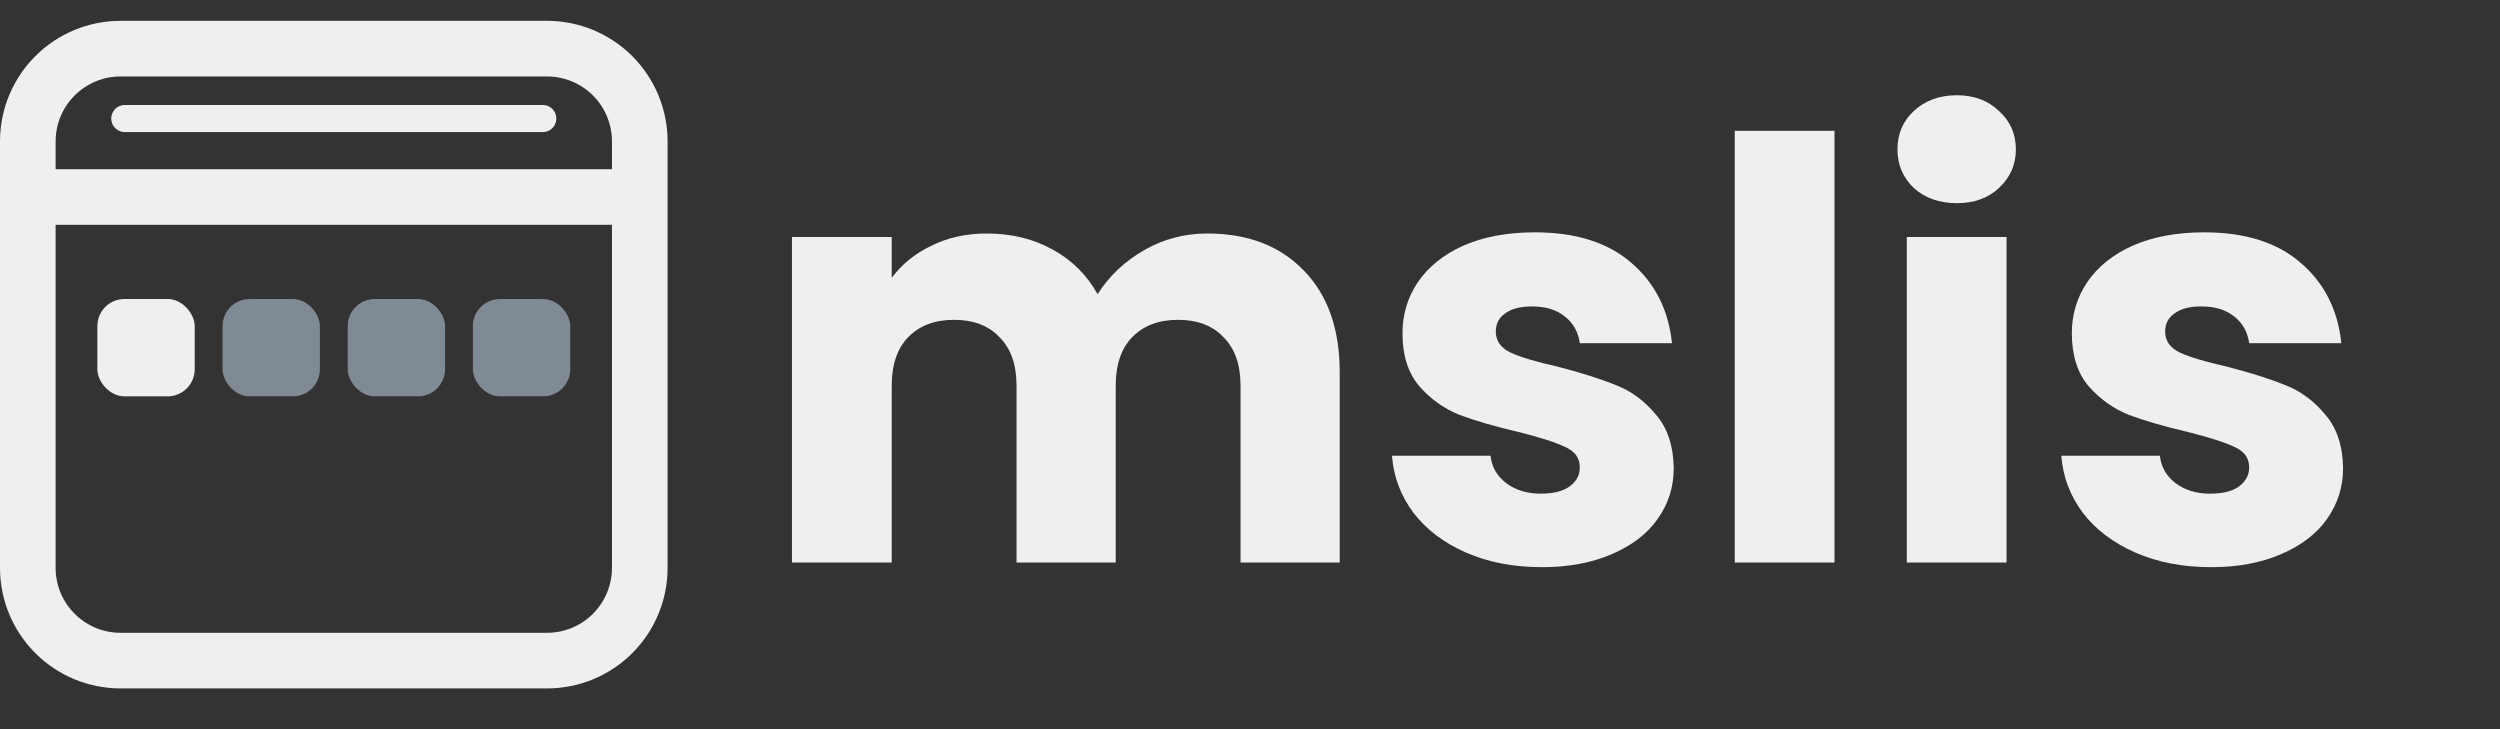 <svg width="120" height="35" viewBox="0 0 120 35" fill="none" xmlns="http://www.w3.org/2000/svg">
<rect x="0" y="0" width="120" height="35" fill="#333333" stroke="none"/>
<path d="M26.259 1C27.793 1 29.265 1.61 30.35 2.695C31.435 3.78 32.044 5.251 32.044 6.786V27.259C32.044 28.793 31.435 30.265 30.35 31.35C29.265 32.435 27.793 33.044 26.259 33.044H5.786C4.251 33.044 2.78 32.435 1.695 31.35C0.61 30.265 0 28.793 0 27.259V6.786C0 5.251 0.61 3.78 1.695 2.695C2.78 1.61 4.251 1 5.786 1H26.259ZM29.374 10.791H2.67V27.259C2.67 28.978 4.066 30.374 5.786 30.374H26.259C27.085 30.374 27.877 30.046 28.462 29.462C29.046 28.877 29.374 28.085 29.374 27.259V10.791ZM26.259 3.67H5.786C4.96 3.67 4.167 3.999 3.583 4.583C2.999 5.167 2.67 5.96 2.67 6.786V8.121H29.374V6.786C29.374 5.96 29.046 5.167 28.462 4.583C27.877 3.999 27.085 3.67 26.259 3.67Z" fill="#EFEFEF"/>
<line x1="5.991" y1="5.69" x2="26.053" y2="5.69" stroke="#EFEFEF" stroke-width="1.301" stroke-linecap="round"/>
<rect x="4.673" y="14.352" width="4.673" height="4.673" rx="1.301" fill="#EFEFEF"/>
<rect opacity="0.5" x="10.682" y="14.352" width="4.673" height="4.673" rx="1.301" fill="#CDE3F8"/>
<rect opacity="0.5" x="16.69" y="14.352" width="4.673" height="4.673" rx="1.301" fill="#CDE3F8"/>
<rect opacity="0.5" x="22.698" y="14.352" width="4.673" height="4.673" rx="1.301" fill="#CDE3F8"/>
<path d="M57.95 11.208C59.892 11.208 61.432 11.796 62.57 12.972C63.728 14.148 64.306 15.781 64.306 17.872V27H59.546V18.516C59.546 17.508 59.276 16.733 58.734 16.192C58.212 15.632 57.484 15.352 56.55 15.352C55.617 15.352 54.88 15.632 54.338 16.192C53.816 16.733 53.554 17.508 53.554 18.516V27H48.794V18.516C48.794 17.508 48.524 16.733 47.982 16.192C47.46 15.632 46.732 15.352 45.798 15.352C44.865 15.352 44.128 15.632 43.586 16.192C43.064 16.733 42.802 17.508 42.802 18.516V27H38.014V11.376H42.802V13.336C43.288 12.683 43.922 12.169 44.706 11.796C45.49 11.404 46.377 11.208 47.366 11.208C48.542 11.208 49.588 11.46 50.502 11.964C51.436 12.468 52.164 13.187 52.686 14.12C53.228 13.261 53.965 12.561 54.898 12.02C55.832 11.479 56.849 11.208 57.95 11.208ZM74.011 27.224C72.648 27.224 71.435 26.991 70.371 26.524C69.307 26.057 68.467 25.423 67.851 24.62C67.235 23.799 66.89 22.884 66.815 21.876H71.547C71.603 22.417 71.855 22.856 72.303 23.192C72.751 23.528 73.302 23.696 73.955 23.696C74.552 23.696 75.01 23.584 75.327 23.36C75.663 23.117 75.831 22.809 75.831 22.436C75.831 21.988 75.598 21.661 75.131 21.456C74.664 21.232 73.908 20.989 72.863 20.728C71.743 20.467 70.81 20.196 70.063 19.916C69.316 19.617 68.672 19.16 68.131 18.544C67.59 17.909 67.319 17.06 67.319 15.996C67.319 15.1 67.562 14.288 68.047 13.56C68.551 12.813 69.279 12.225 70.231 11.796C71.202 11.367 72.35 11.152 73.675 11.152C75.635 11.152 77.175 11.637 78.295 12.608C79.434 13.579 80.087 14.867 80.255 16.472H75.831C75.756 15.931 75.514 15.501 75.103 15.184C74.711 14.867 74.188 14.708 73.535 14.708C72.975 14.708 72.546 14.82 72.247 15.044C71.948 15.249 71.799 15.539 71.799 15.912C71.799 16.36 72.032 16.696 72.499 16.92C72.984 17.144 73.731 17.368 74.739 17.592C75.896 17.891 76.839 18.189 77.567 18.488C78.295 18.768 78.93 19.235 79.471 19.888C80.031 20.523 80.32 21.381 80.339 22.464C80.339 23.379 80.078 24.2 79.555 24.928C79.051 25.637 78.314 26.197 77.343 26.608C76.391 27.019 75.28 27.224 74.011 27.224ZM88.056 6.28V27H83.268V6.28H88.056ZM93.934 9.752C93.094 9.752 92.403 9.509 91.862 9.024C91.339 8.52 91.078 7.904 91.078 7.176C91.078 6.429 91.339 5.813 91.862 5.328C92.403 4.824 93.094 4.572 93.934 4.572C94.755 4.572 95.427 4.824 95.95 5.328C96.491 5.813 96.762 6.429 96.762 7.176C96.762 7.904 96.491 8.52 95.95 9.024C95.427 9.509 94.755 9.752 93.934 9.752ZM96.314 11.376V27H91.526V11.376H96.314ZM106.14 27.224C104.777 27.224 103.564 26.991 102.5 26.524C101.436 26.057 100.596 25.423 99.98 24.62C99.364 23.799 99.019 22.884 98.944 21.876H103.676C103.732 22.417 103.984 22.856 104.432 23.192C104.88 23.528 105.431 23.696 106.084 23.696C106.681 23.696 107.139 23.584 107.456 23.36C107.792 23.117 107.96 22.809 107.96 22.436C107.96 21.988 107.727 21.661 107.26 21.456C106.793 21.232 106.037 20.989 104.992 20.728C103.872 20.467 102.939 20.196 102.192 19.916C101.445 19.617 100.801 19.16 100.26 18.544C99.719 17.909 99.448 17.06 99.448 15.996C99.448 15.1 99.691 14.288 100.176 13.56C100.68 12.813 101.408 12.225 102.36 11.796C103.331 11.367 104.479 11.152 105.804 11.152C107.764 11.152 109.304 11.637 110.424 12.608C111.563 13.579 112.216 14.867 112.384 16.472H107.96C107.885 15.931 107.643 15.501 107.232 15.184C106.84 14.867 106.317 14.708 105.664 14.708C105.104 14.708 104.675 14.82 104.376 15.044C104.077 15.249 103.928 15.539 103.928 15.912C103.928 16.36 104.161 16.696 104.628 16.92C105.113 17.144 105.86 17.368 106.868 17.592C108.025 17.891 108.968 18.189 109.696 18.488C110.424 18.768 111.059 19.235 111.6 19.888C112.16 20.523 112.449 21.381 112.468 22.464C112.468 23.379 112.207 24.2 111.684 24.928C111.18 25.637 110.443 26.197 109.472 26.608C108.52 27.019 107.409 27.224 106.14 27.224Z" fill="#EFEFEF"/>
</svg>
